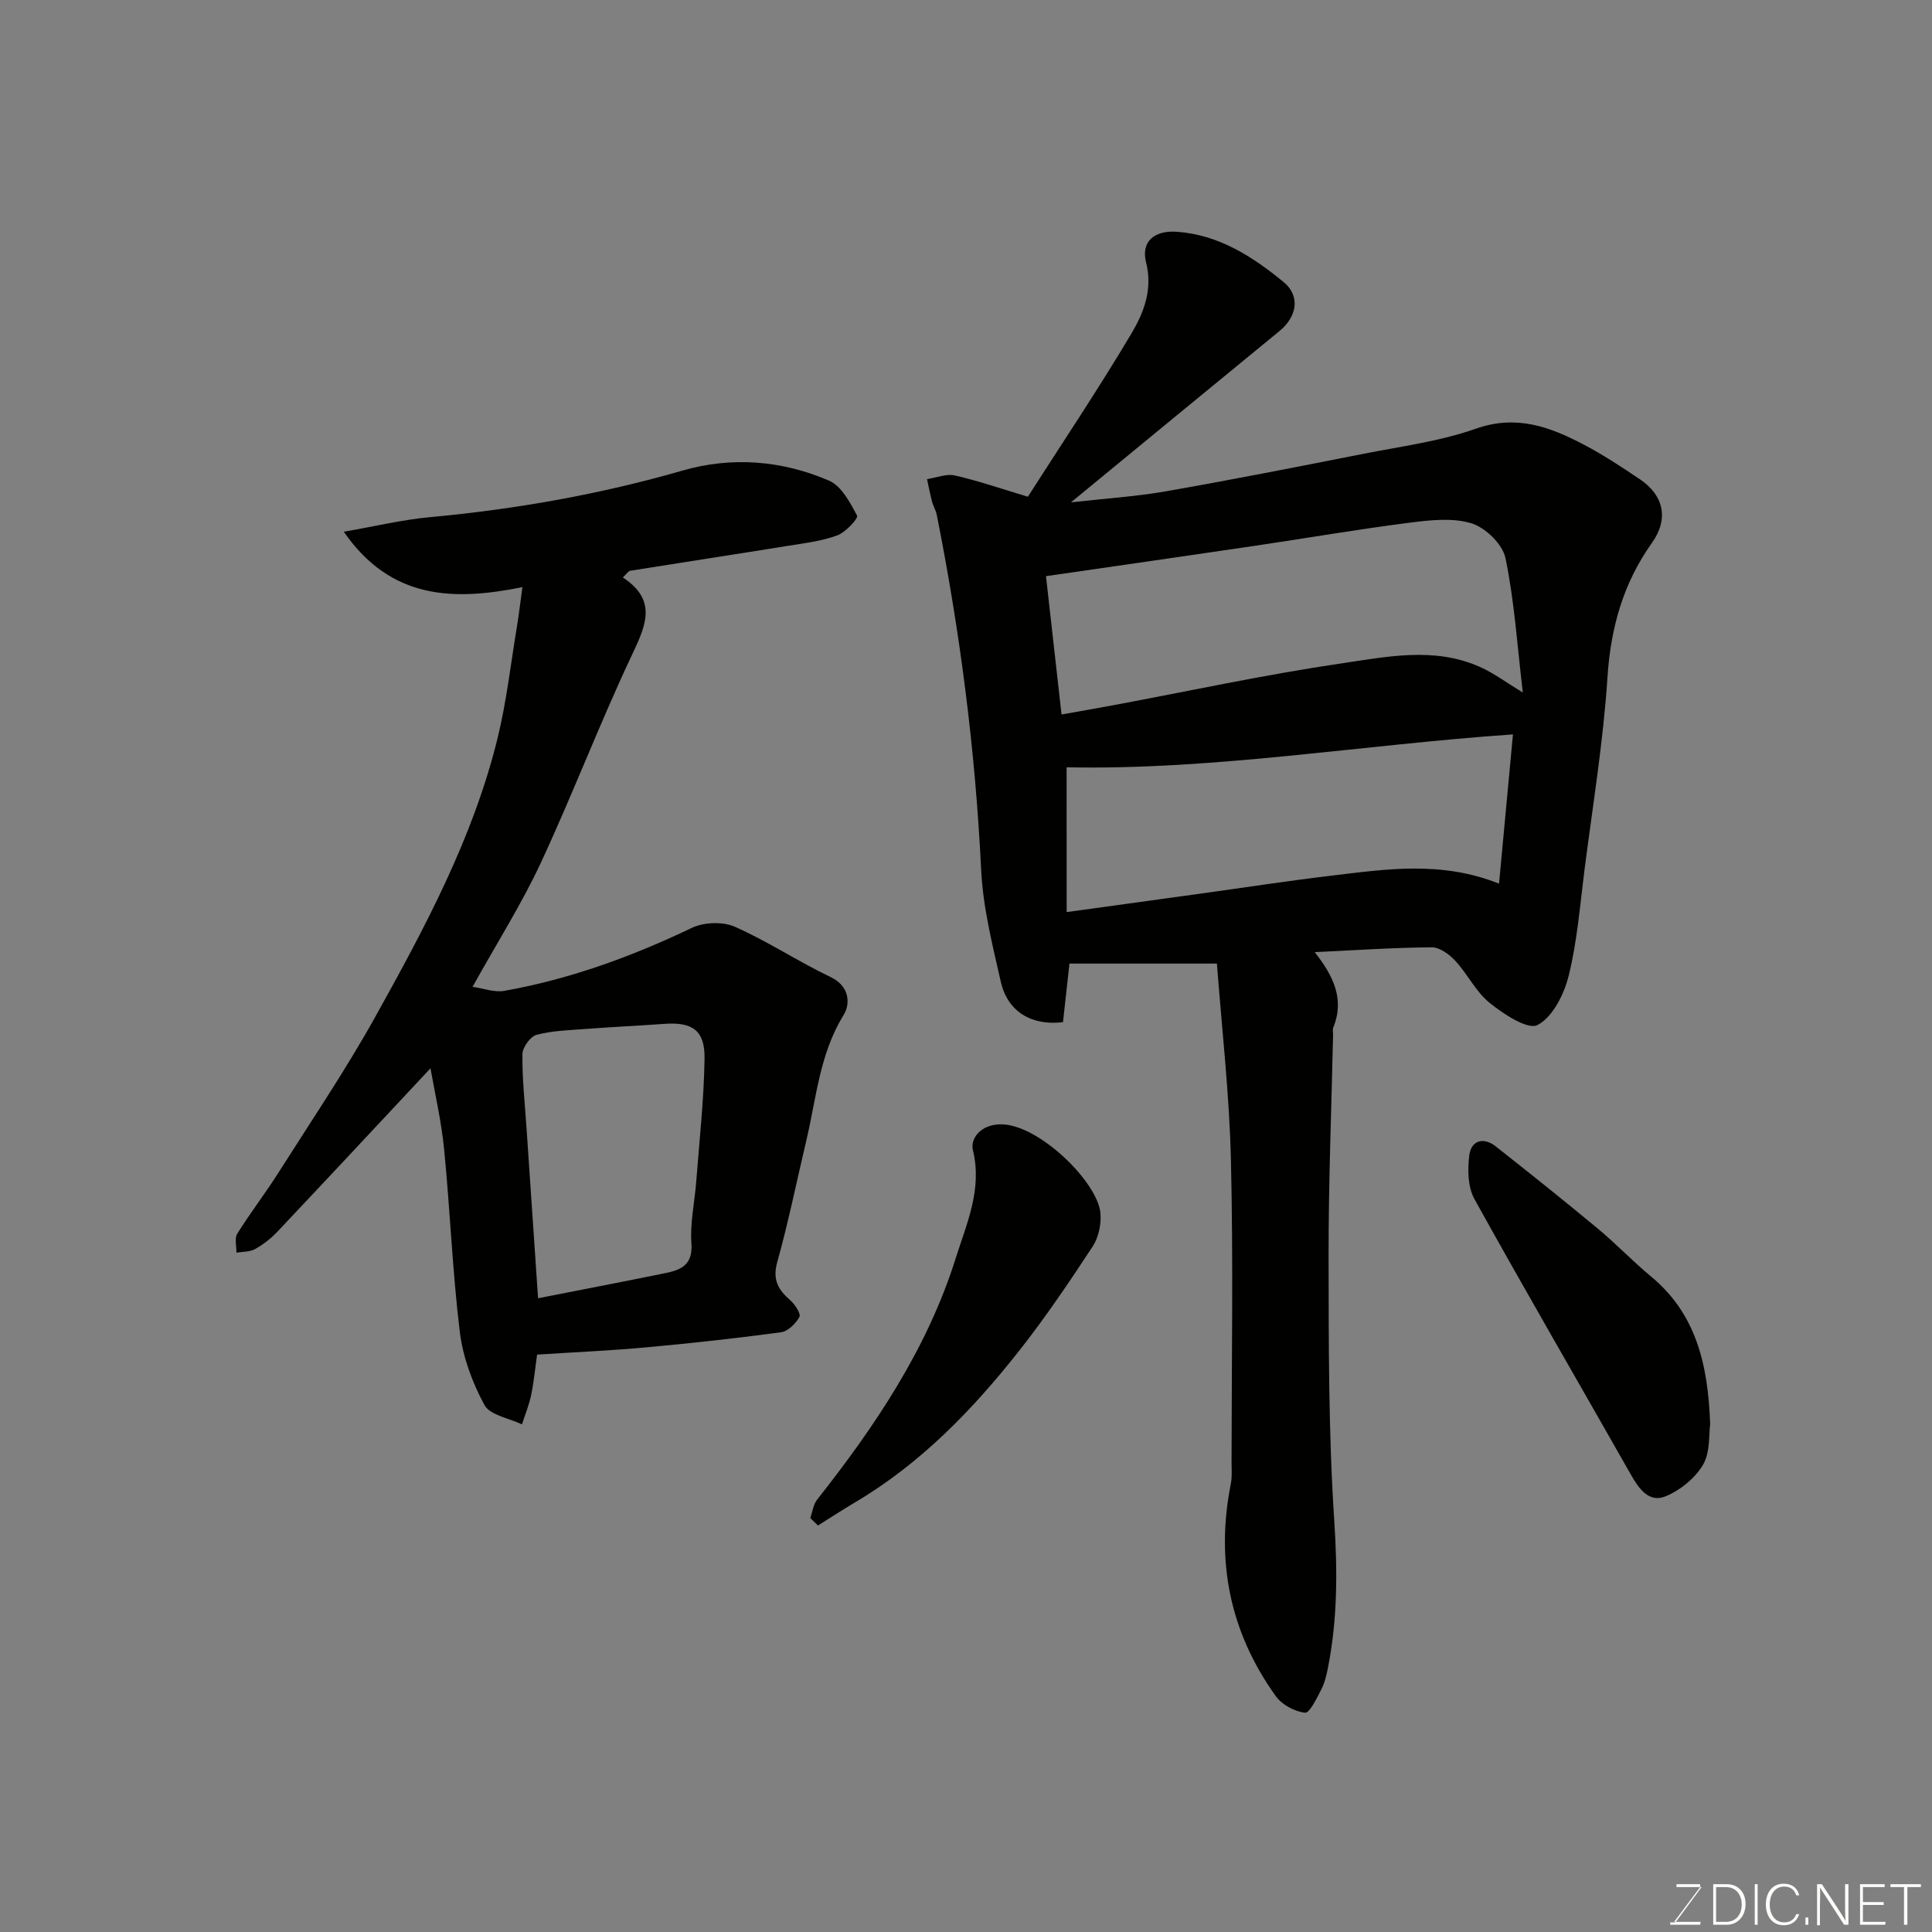 <svg enable-background="new 0 0 400 400" viewBox="0 0 400 400" xmlns="http://www.w3.org/2000/svg"><rect x="0" y="0" width="400" height="400" fill="#808080" stroke="none"/><path d="m251.95 199.5c-10.4 0-20.4 0-30.53 0-.43 3.95-.89 8.12-1.34 12.13-6.34.77-11.44-2.02-12.88-8.39-1.73-7.62-3.68-15.35-4.06-23.1-1.2-24.78-4.36-49.28-9.2-73.58-.19-.94-.74-1.81-.98-2.74-.4-1.53-.69-3.08-1.03-4.62 1.93-.29 4-1.16 5.77-.76 4.89 1.12 9.66 2.77 15.11 4.4 7.15-11.17 14.58-22.26 21.4-33.72 2.57-4.33 4.5-9.13 3.07-14.81-1.09-4.33 1.75-6.63 6.29-6.33 8.73.6 15.71 5.11 22.17 10.4 3.52 2.88 2.83 7.16-.85 10.17-14.07 11.52-28.11 23.09-43.16 35.46 7.35-.83 13.57-1.22 19.67-2.29 13.64-2.39 27.23-5.07 40.82-7.75 7.82-1.55 15.87-2.58 23.33-5.21 8.39-2.96 15.32-.4 22.31 3.27 4.03 2.11 7.86 4.64 11.64 7.18 5.02 3.37 6.01 8.27 2.52 13.18-5.95 8.36-8.54 17.55-9.21 27.83-.87 13.38-3.07 26.67-4.77 39.99-.93 7.3-1.5 14.7-3.26 21.8-.95 3.85-3.32 8.58-6.45 10.21-2.02 1.05-7.02-2.26-9.91-4.58-2.85-2.29-4.56-5.95-7.1-8.7-1.24-1.34-3.24-2.82-4.89-2.81-7.89.06-15.77.6-24.23 1 3.83 4.88 6.24 9.72 3.84 15.61-.18.43-.03.99-.04 1.49-.33 15.26-.95 30.52-.93 45.78.03 18.26-.03 36.56 1.17 54.76.68 10.29.69 20.31-1.27 30.37-.31 1.59-.69 3.24-1.42 4.66-.93 1.81-2.42 4.91-3.36 4.8-2.15-.25-4.77-1.64-6.03-3.4-9.52-13.25-12.51-27.99-9.33-44.01.29-1.45.15-2.98.15-4.48.01-20.82.37-41.66-.13-62.47-.31-13.59-1.88-27.18-2.9-40.74zm-32.17-51.57c4.37-.78 7.57-1.34 10.76-1.93 15.7-2.93 31.33-6.32 47.11-8.64 9.47-1.39 19.3-3.49 28.71.7 2.87 1.27 5.44 3.21 8.92 5.31-1.16-9.79-1.74-18.94-3.59-27.83-.59-2.85-4.12-6.29-7.01-7.18-3.94-1.22-8.61-.68-12.87-.14-10.69 1.37-21.32 3.2-31.98 4.78-14.18 2.1-28.38 4.13-43.27 6.29 1.1 9.77 2.15 19.13 3.22 28.64zm1.06 40.91c9.71-1.34 18.77-2.59 27.83-3.84 8.91-1.23 17.8-2.61 26.73-3.67 11.42-1.36 22.9-3.19 34.96 1.62.98-10.57 1.95-20.94 2.88-30.9-31.33 2.16-61.92 7.43-92.41 6.81.01 9.8.01 19.85.01 29.98z" fill="#010100"/><path d="m71.18 110.09c6.56-1.14 12.12-2.49 17.76-3.01 17.77-1.64 35.22-4.71 52.39-9.66 10.21-2.94 20.6-2.1 30.33 2.1 2.56 1.11 4.34 4.52 5.79 7.24.29.54-2.35 3.43-4.07 4.07-3.16 1.18-6.62 1.6-9.99 2.14-10.96 1.77-21.94 3.44-32.91 5.2-.41.07-.74.65-1.53 1.39 7.47 4.89 4.55 10.36 1.61 16.63-6.57 14-12.09 28.49-18.62 42.51-3.91 8.4-8.91 16.28-14.1 25.61 2.2.31 4.52 1.21 6.61.83 13.55-2.42 26.36-7.09 38.78-13.03 2.49-1.19 6.4-1.34 8.9-.24 6.81 3.01 13.1 7.2 19.84 10.42 4.03 1.92 4.07 5.64 2.7 7.84-5 8.08-5.65 17.24-7.74 26.05-1.99 8.38-3.69 16.84-6.01 25.13-1.03 3.67.22 5.75 2.73 7.93.97.84 2.21 2.8 1.86 3.42-.77 1.38-2.37 2.98-3.81 3.17-9.25 1.25-18.55 2.27-27.85 3.12-7.39.68-14.81 1-22.65 1.51-.38 2.65-.65 5.54-1.23 8.37-.43 2.07-1.26 4.05-1.9 6.07-2.68-1.29-6.62-1.89-7.77-4.01-2.51-4.62-4.46-9.91-5.1-15.11-1.53-12.56-2.01-25.25-3.25-37.85-.58-5.87-1.94-11.67-2.82-16.75-10.56 11.29-21.09 22.59-31.7 33.83-1.33 1.41-2.94 2.66-4.63 3.6-1.08.61-2.55.52-3.85.74.03-1.32-.43-2.95.17-3.92 2.66-4.28 5.76-8.28 8.46-12.53 6.81-10.74 13.95-21.3 20.13-32.4 10.23-18.39 20.23-36.99 25.3-57.64 1.86-7.57 2.73-15.39 4.01-23.1.4-2.38.67-4.78 1.14-8.2-14.19 2.87-27.23 2.63-36.98-11.47zm40.22 158.7c9-1.77 17.77-3.45 26.52-5.24 3.21-.66 5.54-1.79 5.23-6.1-.31-4.2.66-8.48.99-12.73.65-8.51 1.6-17.03 1.73-25.55.09-5.85-2.53-7.61-8.32-7.19-5.41.39-10.83.64-16.25 1.05-3.43.26-6.93.35-10.21 1.22-1.29.34-2.92 2.61-2.93 4.02-.05 5.08.5 10.17.85 15.26.78 11.64 1.58 23.29 2.39 35.26z" fill="#010100"/><path d="m167.76 314.29c.46-1.29.62-2.81 1.43-3.82 12.04-15.26 22.82-31.29 28.69-50 2.25-7.16 5.54-14.24 3.54-22.4-.54-2.19 1.48-5.34 5.92-5.29 7.81.09 19.86 11.92 20.49 18.33.22 2.27-.37 5.06-1.6 6.95-4.84 7.37-9.78 14.7-15.24 21.62-9.61 12.19-20.33 23.28-33.85 31.3-2.63 1.56-5.2 3.24-7.79 4.86-.54-.51-1.06-1.03-1.59-1.55z" fill="#010100"/><path d="m354.07 294.88c-.3 2.02.06 5.75-1.47 8.37-1.63 2.79-4.74 5.3-7.77 6.55-3.42 1.4-5.51-1.56-7.17-4.49-10.79-19.02-21.79-37.92-32.39-57.05-1.39-2.5-1.45-6.14-1.06-9.11.4-3.06 2.94-3.79 5.47-1.8 7.08 5.58 14.13 11.21 21.07 16.97 3.81 3.16 7.24 6.78 11.05 9.94 9.27 7.67 11.84 18.04 12.27 30.62z" fill="#010100"/><g fill="#fbfcfa"><path d="m346.9 398 5.4-7.3h-5.2v-.6h4.9v.6l-5.4 7.2h5.5l-.1.6h-6.2v-.5z"/><path d="m354.7 390.1h2.8c2.3 0 3.9 1.6 3.9 4.1s-1.6 4.3-3.9 4.3h-2.8zm.6 7.8h2c2.2 0 3.3-1.6 3.3-3.6 0-1.8-1-3.6-3.3-3.6h-2z"/><path d="m363.9 390.1v8.4h-.6v-8.4z"/><path d="m372.5 396.3c-.4 1.3-1.4 2.3-3.2 2.3-2.4 0-3.7-1.9-3.7-4.3 0-2.3 1.2-4.3 3.7-4.3 1.8 0 2.9 1 3.2 2.4h-.6c-.4-1.1-1.1-1.8-2.5-1.8-2.1 0-3 1.9-3 3.7s.9 3.7 3 3.7c1.4 0 2.1-.7 2.5-1.7z"/><path d="m373.8 398.5v-1.5h.6v1.5z"/><path d="m376.2 398.5v-8.4h1c1.3 2 4.4 6.6 4.9 7.6-.1-1.2-.1-2.4-.1-3.8v-3.8h.7v8.4h-.9c-1.2-1.9-4.4-6.8-5-7.7.1 1.1 0 2.3 0 3.9v3.9h-.6z"/><path d="m390 394.4h-4.3v3.5h4.7l-.1.6h-5.2v-8.4h5.1v.6h-4.5v3.1h4.3z"/><path d="m394.2 390.7h-2.8v-.6h6.3v.6h-2.8v7.8h-.7z"/></g></svg>